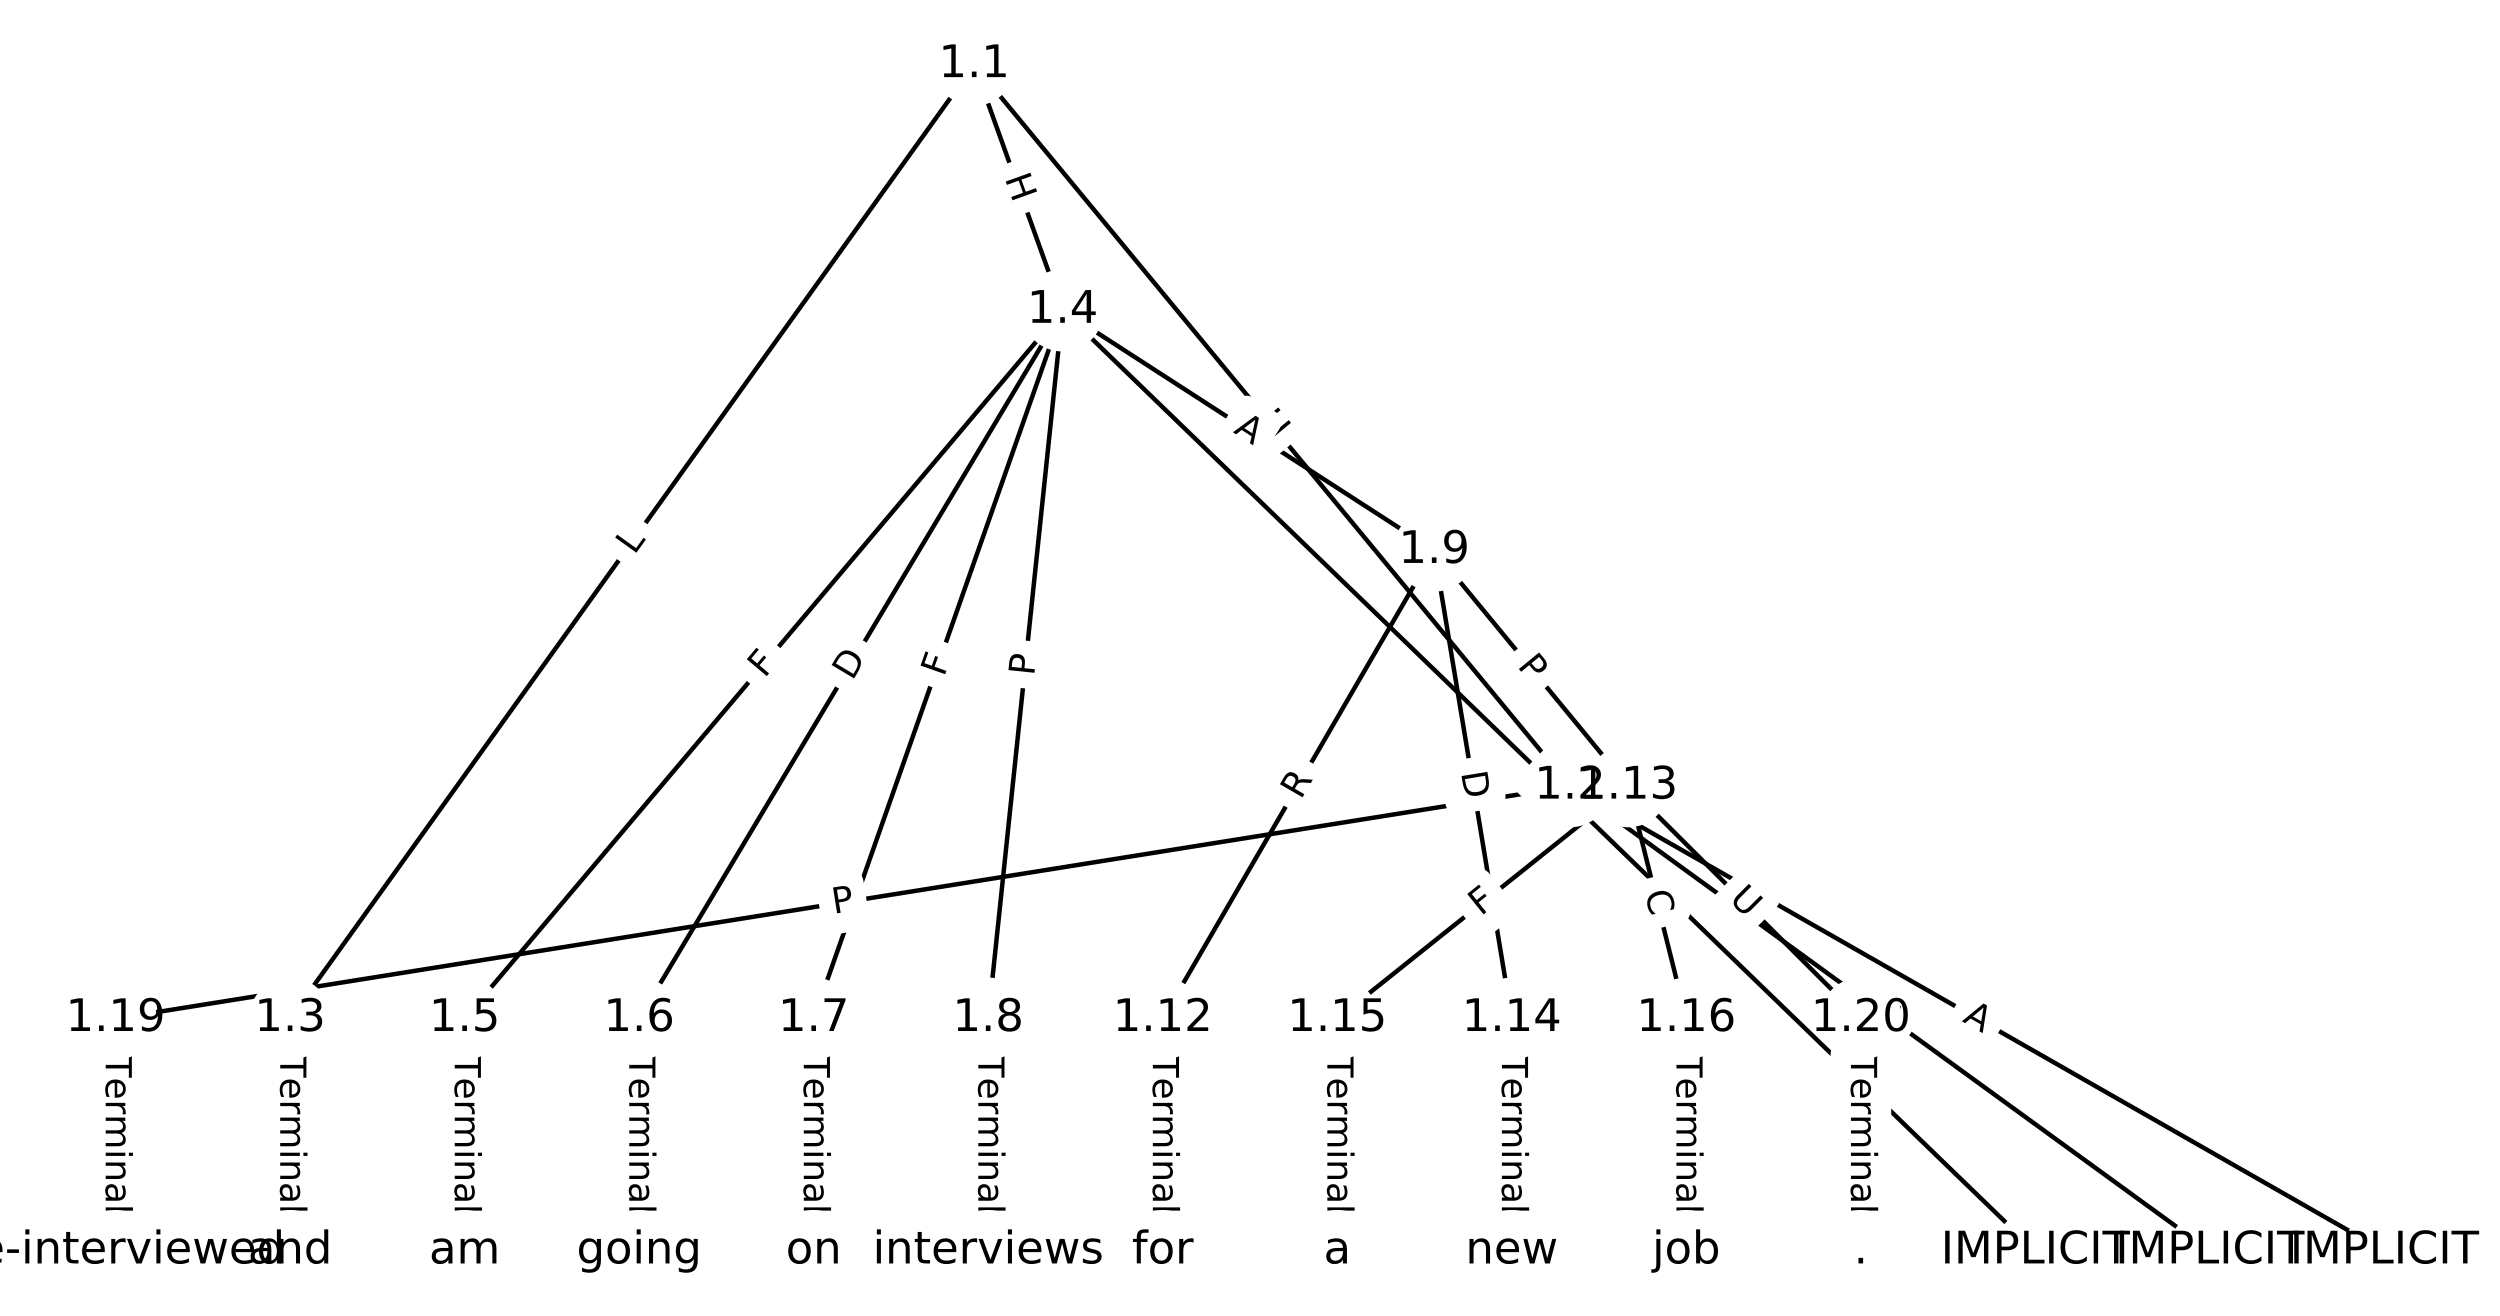 <?xml version="1.0" encoding="UTF-8"?>
<!DOCTYPE svg  PUBLIC '-//W3C//DTD SVG 1.1//EN'  'http://www.w3.org/Graphics/SVG/1.1/DTD/svg11.dtd'>
<svg width="557.33pt" height="293.33pt" version="1.1" viewBox="0 0 557.33 293.33" xmlns="http://www.w3.org/2000/svg" xmlns:xlink="http://www.w3.org/1999/xlink">
<defs>
<style type="text/css">*{stroke-linecap:butt;stroke-linejoin:round;}</style>
</defs>
<path d="m0 293.33h557.33v-293.33h-557.33z" fill="#fff"/>
<g fill="none" stroke="#000">
<path d="m217.18 14.435 132.81 160.84" clip-path="url(#a)"/>
<path d="m217.18 14.435-152.51 212.65" clip-path="url(#a)"/>
<path d="m217.18 14.435 19.694 54.764" clip-path="url(#a)"/>
<path d="m350 175.28 181.57 103.62" clip-path="url(#a)"/>
<path d="m350 175.28 142.66 103.62" clip-path="url(#a)"/>
<path d="m350 175.28-324.23 51.812" clip-path="url(#a)"/>
<path d="m64.676 227.09v51.812" clip-path="url(#a)"/>
<path d="m236.88 69.199-133.29 157.89" clip-path="url(#a)"/>
<path d="m236.88 69.199-94.386 157.89" clip-path="url(#a)"/>
<path d="m236.88 69.199-55.479 157.89" clip-path="url(#a)"/>
<path d="m236.88 69.199-16.572 157.89" clip-path="url(#a)"/>
<path d="m236.88 69.199 82.858 53.544" clip-path="url(#a)"/>
<path d="m236.88 69.199 216.87 209.7" clip-path="url(#a)"/>
<path d="m103.58 227.09v51.812" clip-path="url(#a)"/>
<path d="m142.49 227.09v51.812" clip-path="url(#a)"/>
<path d="m181.4 227.09v51.812" clip-path="url(#a)"/>
<path d="m220.31 227.09v51.812" clip-path="url(#a)"/>
<path d="m319.74 122.74-60.523 104.34" clip-path="url(#a)"/>
<path d="m319.74 122.74 43.23 52.532" clip-path="url(#a)"/>
<path d="m319.74 122.74 17.292 104.34" clip-path="url(#a)"/>
<path d="m259.21 227.09v51.812" clip-path="url(#a)"/>
<path d="m362.97 175.28-64.846 51.812" clip-path="url(#a)"/>
<path d="m362.97 175.28 12.969 51.812" clip-path="url(#a)"/>
<path d="m362.97 175.28 51.877 51.812" clip-path="url(#a)"/>
<path d="m337.03 227.09v51.812" clip-path="url(#a)"/>
<path d="m298.12 227.09v51.812" clip-path="url(#a)"/>
<path d="m375.94 227.09v51.812" clip-path="url(#a)"/>
<path d="m25.769 227.09v51.812" clip-path="url(#a)"/>
<path d="m414.84 227.09v51.812" clip-path="url(#a)"/>
</g>
<path d="m276.84 96.528 3.831 4.639q1.528 1.851 3.379 0.322l5.97-4.93q1.851-1.528 0.322-3.379l-3.831-4.639q-1.528-1.851-3.379-0.322l-5.97 4.93q-1.851 1.528-0.322 3.379z" clip-path="url(#a)" fill="#fff" stroke="#fff"/>
<g clip-path="url(#a)">
<defs>
<path id="x" d="m9.812 72.906h9.859v-29.891h35.844v29.891h9.859v-72.906h-9.859v34.719h-35.844v-34.719h-9.859z"/>
</defs>
<g transform="translate(279.97 93.941) rotate(50.452) scale(.08 -.08)">
<use xlink:href="#x"/>
</g>
</g>
<path d="m144.73 126.23 2.598-3.622q1.399-1.95-0.552-3.349l-6.292-4.512q-1.95-1.399-3.349 0.552l-2.598 3.622q-1.399 1.95 0.552 3.349l6.292 4.512q1.95 1.399 3.349-0.552z" clip-path="url(#a)" fill="#fff" stroke="#fff"/>
<g clip-path="url(#a)">
<defs>
<path id="o" d="m9.812 72.906h9.859v-64.609h35.5v-8.297h-45.359z"/>
</defs>
<g transform="translate(141.42 123.86) rotate(-54.353) scale(.08 -.08)">
<use xlink:href="#o"/>
</g>
</g>
<path d="m220.11 41.108 2.036 5.661q0.812 2.258 3.071 1.446l7.286-2.62q2.258-0.812 1.446-3.071l-2.036-5.661q-0.812-2.258-3.071-1.446l-7.286 2.62q-2.258 0.812-1.446 3.071z" clip-path="url(#a)" fill="#fff" stroke="#fff"/>
<g clip-path="url(#a)">
<g transform="translate(223.94 39.733) rotate(70.221) scale(.08 -.08)">
<use xlink:href="#x"/>
</g>
</g>
<path d="m435.3 231.18 4.753 2.713q2.084 1.19 3.274-0.895l3.838-6.724q1.19-2.084-0.895-3.274l-4.753-2.713q-2.084-1.19-3.274 0.895l-3.838 6.724q-1.19 2.084 0.895 3.274z" clip-path="url(#a)" fill="#fff" stroke="#fff"/>
<g clip-path="url(#a)">
<defs>
<path id="q" d="m34.188 63.188-13.391-36.281h26.812zm-5.578 9.719h11.188l27.781-72.906h-10.25l-6.641 18.703h-32.859l-6.641-18.703h-10.406z"/>
</defs>
<g transform="translate(437.31 227.65) rotate(29.714) scale(.08 -.08)">
<use xlink:href="#q"/>
</g>
</g>
<path d="m415.43 230.55 4.428 3.216q1.942 1.411 3.352-0.531l4.55-6.264q1.411-1.942-0.531-3.352l-4.428-3.216q-1.942-1.411-3.352 0.531l-4.55 6.264q-1.411 1.942 0.531 3.352z" clip-path="url(#a)" fill="#fff" stroke="#fff"/>
<g clip-path="url(#a)">
<g transform="translate(417.82 227.26) rotate(35.993) scale(.08 -.08)">
<use xlink:href="#q"/>
</g>
</g>
<path d="m186.49 207.75 4.763-0.761q2.37-0.379 1.991-2.749l-1.222-7.646q-0.379-2.37-2.749-1.991l-4.763 0.761q-2.37 0.379-1.991 2.749l1.222 7.646q0.379 2.37 2.749 1.991z" clip-path="url(#a)" fill="#fff" stroke="#fff"/>
<g clip-path="url(#a)">
<defs>
<path id="n" d="m19.672 64.797v-27.391h12.406q6.891 0 10.641 3.562 3.766 3.562 3.766 10.156 0 6.547-3.766 10.109-3.75 3.562-10.641 3.562zm-9.859 8.109h22.266q12.266 0 18.531-5.547 6.281-5.547 6.281-16.234 0-10.797-6.281-16.312-6.266-5.516-18.531-5.516h-12.406v-29.297h-9.859z"/>
</defs>
<g transform="translate(185.85 203.74) rotate(-9.079) scale(.08 -.08)">
<use xlink:href="#n"/>
</g>
</g>
<path d="m58.405 235.35v35.285q0 2.4 2.4 2.4h7.742q2.4 0 2.4-2.4v-35.285q0-2.4-2.4-2.4h-7.742q-2.4 0-2.4 2.4z" clip-path="url(#a)" fill="#fff" stroke="#fff"/>
<g clip-path="url(#a)">
<defs>
<path id="i" d="m-0.297 72.906h61.672v-8.312h-25.875v-64.594h-9.906v64.594h-25.891z"/>
<path id="d" d="m56.203 29.594v-4.391h-41.312q0.594-9.281 5.594-14.141t13.938-4.859q5.172 0 10.031 1.266t9.656 3.812v-8.5q-4.844-2.047-9.922-3.125t-10.297-1.078q-13.094 0-20.734 7.609-7.641 7.625-7.641 20.625 0 13.422 7.25 21.297 7.25 7.891 19.562 7.891 11.031 0 17.453-7.109 6.422-7.094 6.422-19.297zm-8.984 2.641q-0.094 7.359-4.125 11.75-4.031 4.406-10.672 4.406-7.516 0-12.031-4.25t-5.203-11.969z"/>
<path id="j" d="m41.109 46.297q-1.516 0.875-3.297 1.281-1.781 0.422-3.922 0.422-7.625 0-11.703-4.953t-4.078-14.234v-28.812h-9.031v54.688h9.031v-8.5q2.844 4.984 7.375 7.391 4.547 2.422 11.047 2.422 0.922 0 2.047-0.125 1.125-0.109 2.484-0.359z"/>
<path id="k" d="m52 44.188q3.375 6.062 8.062 8.938t11.031 2.875q8.547 0 13.188-5.984 4.641-5.969 4.641-17v-33.016h-9.031v32.719q0 7.859-2.797 11.656-2.781 3.812-8.484 3.812-6.984 0-11.047-4.641-4.047-4.625-4.047-12.641v-30.906h-9.031v32.719q0 7.906-2.781 11.688t-8.594 3.781q-6.891 0-10.953-4.656-4.047-4.656-4.047-12.625v-30.906h-9.031v54.688h9.031v-8.5q3.078 5.031 7.375 7.422t10.203 2.391q5.969 0 10.141-3.031 4.172-3.016 6.172-8.781z"/>
<path id="g" d="m9.422 54.688h8.984v-54.688h-8.984zm0 21.297h8.984v-11.391h-8.984z"/>
<path id="f" d="m54.891 33.016v-33.016h-8.984v32.719q0 7.766-3.031 11.609-3.031 3.859-9.078 3.859-7.281 0-11.484-4.641-4.203-4.625-4.203-12.641v-30.906h-9.031v54.688h9.031v-8.5q3.234 4.938 7.594 7.375 4.375 2.438 10.094 2.438 9.422 0 14.25-5.828 4.844-5.828 4.844-17.156z"/>
<path id="h" d="m34.281 27.484q-10.891 0-15.094-2.484t-4.203-8.5q0-4.781 3.156-7.594 3.156-2.797 8.562-2.797 7.484 0 12 5.297t4.516 14.078v2zm17.922 3.719v-31.203h-8.984v8.297q-3.078-4.969-7.672-7.344t-11.234-2.375q-8.391 0-13.359 4.719-4.953 4.719-4.953 12.625 0 9.219 6.172 13.906 6.188 4.688 18.438 4.688h12.609v0.891q0 6.203-4.078 9.594t-11.453 3.391q-4.688 0-9.141-1.125-4.438-1.125-8.531-3.375v8.312q4.922 1.906 9.562 2.844 4.641 0.953 9.031 0.953 11.875 0 17.734-6.156 5.859-6.141 5.859-18.641z"/>
<path id="l" d="m9.422 75.984h8.984v-75.984h-8.984z"/>
</defs>
<g transform="translate(62.469 235.35) rotate(90) scale(.08 -.08)">
<use xlink:href="#i"/>
<use x="60.818" xlink:href="#d"/>
<use x="122.342" xlink:href="#j"/>
<use x="163.439" xlink:href="#k"/>
<use x="260.852" xlink:href="#g"/>
<use x="288.635" xlink:href="#f"/>
<use x="352.014" xlink:href="#h"/>
<use x="413.293" xlink:href="#l"/>
</g>
</g>
<path d="m173.54 153.95 2.968-3.516q1.548-1.834-0.286-3.382l-5.916-4.995q-1.834-1.548-3.382 0.286l-2.968 3.516q-1.548 1.834 0.286 3.382l5.916 4.995q1.834 1.548 3.382-0.286z" clip-path="url(#a)" fill="#fff" stroke="#fff"/>
<g clip-path="url(#a)">
<defs>
<path id="t" d="m9.812 72.906h41.891v-8.312h-32.031v-21.484h28.906v-8.297h-28.906v-34.812h-9.859z"/>
</defs>
<g transform="translate(170.43 151.32) rotate(-49.828) scale(.08 -.08)">
<use xlink:href="#t"/>
</g>
</g>
<path d="m193.49 154 3.161-5.287q1.232-2.06-0.829-3.291l-6.646-3.973q-2.06-1.232-3.291 0.829l-3.161 5.287q-1.232 2.06 0.829 3.291l6.646 3.973q2.06 1.232 3.291-0.829z" clip-path="url(#a)" fill="#fff" stroke="#fff"/>
<g clip-path="url(#a)">
<defs>
<path id="y" d="m19.672 64.797v-56.688h11.922q15.094 0 22.094 6.828 7 6.844 7 21.594 0 14.641-7 21.453t-22.094 6.812zm-9.859 8.109h20.266q21.188 0 31.094-8.812 9.922-8.812 9.922-27.562 0-18.859-9.969-27.703-9.953-8.828-31.047-8.828h-20.266z"/>
</defs>
<g transform="translate(190 151.92) rotate(-59.129) scale(.08 -.08)">
<use xlink:href="#y"/>
</g>
</g>
<path d="m214.29 152.39 1.525-4.341q0.796-2.264-1.469-3.06l-7.305-2.567q-2.264-0.796-3.06 1.469l-1.525 4.341q-0.796 2.264 1.469 3.06l7.305 2.567q2.264 0.796 3.06-1.469z" clip-path="url(#a)" fill="#fff" stroke="#fff"/>
<g clip-path="url(#a)">
<g transform="translate(210.46 151.05) rotate(-70.639) scale(.08 -.08)">
<use xlink:href="#t"/>
</g>
</g>
<path d="m234.58 151.2 0.504-4.797q0.251-2.387-2.136-2.637l-7.7-0.808q-2.387-0.251-2.637 2.136l-0.504 4.797q-0.251 2.387 2.136 2.637l7.7 0.808q2.387 0.251 2.637-2.136z" clip-path="url(#a)" fill="#fff" stroke="#fff"/>
<g clip-path="url(#a)">
<g transform="translate(230.54 150.77) rotate(-84.008) scale(.08 -.08)">
<use xlink:href="#n"/>
</g>
</g>
<path d="m272.6 99.753 4.596 2.97q2.016 1.303 3.318-0.713l4.202-6.503q1.303-2.016-0.713-3.318l-4.596-2.97q-2.016-1.303-3.318 0.713l-4.202 6.503q-1.303 2.016 0.713 3.318z" clip-path="url(#a)" fill="#fff" stroke="#fff"/>
<g clip-path="url(#a)">
<g transform="translate(274.81 96.34) rotate(32.871) scale(.08 -.08)">
<use xlink:href="#q"/>
</g>
</g>
<path d="m338.99 176.66 3.934 3.804q1.725 1.668 3.394-0.057l5.382-5.566q1.668-1.725-0.057-3.394l-3.934-3.804q-1.725-1.668-3.394 0.057l-5.382 5.566q-1.668 1.725 0.057 3.394z" clip-path="url(#a)" fill="#fff" stroke="#fff"/>
<g clip-path="url(#a)">
<g transform="translate(341.81 173.73) rotate(44.037) scale(.08 -.08)">
<use xlink:href="#q"/>
</g>
</g>
<path d="m97.312 235.35v35.285q0 2.4 2.4 2.4h7.742q2.4 0 2.4-2.4v-35.285q0-2.4-2.4-2.4h-7.742q-2.4 0-2.4 2.4z" clip-path="url(#a)" fill="#fff" stroke="#fff"/>
<g clip-path="url(#a)">
<g transform="translate(101.38 235.35) rotate(90) scale(.08 -.08)">
<use xlink:href="#i"/>
<use x="60.818" xlink:href="#d"/>
<use x="122.342" xlink:href="#j"/>
<use x="163.439" xlink:href="#k"/>
<use x="260.852" xlink:href="#g"/>
<use x="288.635" xlink:href="#f"/>
<use x="352.014" xlink:href="#h"/>
<use x="413.293" xlink:href="#l"/>
</g>
</g>
<path d="m136.22 235.35v35.285q0 2.4 2.4 2.4h7.742q2.4 0 2.4-2.4v-35.285q0-2.4-2.4-2.4h-7.742q-2.4 0-2.4 2.4z" clip-path="url(#a)" fill="#fff" stroke="#fff"/>
<g clip-path="url(#a)">
<g transform="translate(140.28 235.35) rotate(90) scale(.08 -.08)">
<use xlink:href="#i"/>
<use x="60.818" xlink:href="#d"/>
<use x="122.342" xlink:href="#j"/>
<use x="163.439" xlink:href="#k"/>
<use x="260.852" xlink:href="#g"/>
<use x="288.635" xlink:href="#f"/>
<use x="352.014" xlink:href="#h"/>
<use x="413.293" xlink:href="#l"/>
</g>
</g>
<path d="m175.13 235.35v35.285q0 2.4 2.4 2.4h7.742q2.4 0 2.4-2.4v-35.285q0-2.4-2.4-2.4h-7.742q-2.4 0-2.4 2.4z" clip-path="url(#a)" fill="#fff" stroke="#fff"/>
<g clip-path="url(#a)">
<g transform="translate(179.19 235.35) rotate(90) scale(.08 -.08)">
<use xlink:href="#i"/>
<use x="60.818" xlink:href="#d"/>
<use x="122.342" xlink:href="#j"/>
<use x="163.439" xlink:href="#k"/>
<use x="260.852" xlink:href="#g"/>
<use x="288.635" xlink:href="#f"/>
<use x="352.014" xlink:href="#h"/>
<use x="413.293" xlink:href="#l"/>
</g>
</g>
<path d="m214.03 235.35v35.285q0 2.4 2.4 2.4h7.742q2.4 0 2.4-2.4v-35.285q0-2.4-2.4-2.4h-7.742q-2.4 0-2.4 2.4z" clip-path="url(#a)" fill="#fff" stroke="#fff"/>
<g clip-path="url(#a)">
<g transform="translate(218.1 235.35) rotate(90) scale(.08 -.08)">
<use xlink:href="#i"/>
<use x="60.818" xlink:href="#d"/>
<use x="122.342" xlink:href="#j"/>
<use x="163.439" xlink:href="#k"/>
<use x="260.852" xlink:href="#g"/>
<use x="288.635" xlink:href="#f"/>
<use x="352.014" xlink:href="#h"/>
<use x="413.293" xlink:href="#l"/>
</g>
</g>
<path d="m293.5 180.47 2.789-4.808q1.204-2.076-0.872-3.28l-6.697-3.885q-2.076-1.204-3.28 0.872l-2.789 4.808q-1.204 2.076 0.872 3.28l6.697 3.885q2.076 1.204 3.28-0.872z" clip-path="url(#a)" fill="#fff" stroke="#fff"/>
<g clip-path="url(#a)">
<defs>
<path id="w" d="m44.391 34.188q3.172-1.078 6.172-4.594t6.031-9.672l10.016-19.922h-10.609l-9.312 18.703q-3.625 7.328-7.016 9.719t-9.25 2.391h-10.75v-30.812h-9.859v72.906h22.266q12.5 0 18.656-5.234 6.156-5.219 6.156-15.766 0-6.891-3.203-11.438-3.203-4.531-9.297-6.281zm-24.719 30.609v-25.875h12.406q7.125 0 10.766 3.297t3.641 9.688-3.641 9.641-10.766 3.25z"/>
</defs>
<g transform="translate(289.99 178.43) rotate(-59.885) scale(.08 -.08)">
<use xlink:href="#w"/>
</g>
</g>
<path d="m334.98 151.13 3.065 3.725q1.525 1.853 3.378 0.328l5.978-4.92q1.853-1.525 0.328-3.378l-3.065-3.725q-1.525-1.853-3.378-0.328l-5.978 4.92q-1.853 1.525-0.328 3.378z" clip-path="url(#a)" fill="#fff" stroke="#fff"/>
<g clip-path="url(#a)">
<g transform="translate(338.11 148.55) rotate(50.548) scale(.08 -.08)">
<use xlink:href="#n"/>
</g>
</g>
<path d="m321.69 172.9 1.007 6.077q0.392 2.368 2.76 1.975l7.638-1.266q2.368-0.392 1.975-2.76l-1.007-6.077q-0.392-2.368-2.76-1.975l-7.638 1.266q-2.368 0.392-1.975 2.76z" clip-path="url(#a)" fill="#fff" stroke="#fff"/>
<g clip-path="url(#a)">
<g transform="translate(325.7 172.24) rotate(80.59) scale(.08 -.08)">
<use xlink:href="#y"/>
</g>
</g>
<path d="m252.94 235.35v35.285q0 2.4 2.4 2.4h7.742q2.4 0 2.4-2.4v-35.285q0-2.4-2.4-2.4h-7.742q-2.4 0-2.4 2.4z" clip-path="url(#a)" fill="#fff" stroke="#fff"/>
<g clip-path="url(#a)">
<g transform="translate(257.01 235.35) rotate(90) scale(.08 -.08)">
<use xlink:href="#i"/>
<use x="60.818" xlink:href="#d"/>
<use x="122.342" xlink:href="#j"/>
<use x="163.439" xlink:href="#k"/>
<use x="260.852" xlink:href="#g"/>
<use x="288.635" xlink:href="#f"/>
<use x="352.014" xlink:href="#h"/>
<use x="413.293" xlink:href="#l"/>
</g>
</g>
<path d="m332.66 207.52 3.595-2.872q1.875-1.498 0.377-3.373l-4.833-6.049q-1.498-1.875-3.373-0.377l-3.595 2.872q-1.875 1.498-0.377 3.373l4.833 6.049q1.498 1.875 3.373 0.377z" clip-path="url(#a)" fill="#fff" stroke="#fff"/>
<g clip-path="url(#a)">
<g transform="translate(330.12 204.34) rotate(-38.625) scale(.08 -.08)">
<use xlink:href="#t"/>
</g>
</g>
<path d="m362.69 199.99 1.357 5.419q0.583 2.328 2.911 1.745l7.511-1.88q2.328-0.583 1.745-2.911l-1.357-5.419q-0.583-2.328-2.911-1.745l-7.511 1.88q-2.328 0.583-1.745 2.911z" clip-path="url(#a)" fill="#fff" stroke="#fff"/>
<g clip-path="url(#a)">
<defs>
<path id="p" d="m64.406 67.281v-10.391q-4.984 4.641-10.625 6.922-5.641 2.297-11.984 2.297-12.5 0-19.141-7.641t-6.641-22.094q0-14.406 6.641-22.047t19.141-7.641q6.344 0 11.984 2.297t10.625 6.938v-10.312q-5.172-3.516-10.969-5.281-5.781-1.75-12.219-1.75-16.562 0-26.094 10.125-9.516 10.141-9.516 27.672 0 17.578 9.516 27.703 9.531 10.141 26.094 10.141 6.531 0 12.312-1.734 5.797-1.734 10.875-5.203z"/>
</defs>
<g transform="translate(366.63 199.01) rotate(75.947) scale(.08 -.08)">
<use xlink:href="#p"/>
</g>
</g>
<path d="m382.4 203.55 4.143 4.138q1.698 1.696 3.394-0.002l5.471-5.478q1.696-1.698-0.002-3.394l-4.143-4.138q-1.698-1.696-3.394 0.002l-5.471 5.478q-1.696 1.698 0.002 3.394z" clip-path="url(#a)" fill="#fff" stroke="#fff"/>
<g clip-path="url(#a)">
<defs>
<path id="aj" d="m8.688 72.906h9.922v-44.297q0-11.719 4.234-16.875 4.25-5.141 13.781-5.141 9.469 0 13.719 5.141 4.25 5.156 4.25 16.875v44.297h9.906v-45.516q0-14.25-7.062-21.531-7.047-7.281-20.812-7.281-13.828 0-20.891 7.281-7.047 7.281-7.047 21.531z"/>
</defs>
<g transform="translate(385.27 200.67) rotate(44.964) scale(.08 -.08)">
<use xlink:href="#aj"/>
</g>
</g>
<path d="m330.76 235.35v35.285q0 2.4 2.4 2.4h7.742q2.4 0 2.4-2.4v-35.285q0-2.4-2.4-2.4h-7.742q-2.4 0-2.4 2.4z" clip-path="url(#a)" fill="#fff" stroke="#fff"/>
<g clip-path="url(#a)">
<g transform="translate(334.82 235.35) rotate(90) scale(.08 -.08)">
<use xlink:href="#i"/>
<use x="60.818" xlink:href="#d"/>
<use x="122.342" xlink:href="#j"/>
<use x="163.439" xlink:href="#k"/>
<use x="260.852" xlink:href="#g"/>
<use x="288.635" xlink:href="#f"/>
<use x="352.014" xlink:href="#h"/>
<use x="413.293" xlink:href="#l"/>
</g>
</g>
<path d="m291.85 235.35v35.285q0 2.4 2.4 2.4h7.742q2.4 0 2.4-2.4v-35.285q0-2.4-2.4-2.4h-7.742q-2.4 0-2.4 2.4z" clip-path="url(#a)" fill="#fff" stroke="#fff"/>
<g clip-path="url(#a)">
<g transform="translate(295.91 235.35) rotate(90) scale(.08 -.08)">
<use xlink:href="#i"/>
<use x="60.818" xlink:href="#d"/>
<use x="122.342" xlink:href="#j"/>
<use x="163.439" xlink:href="#k"/>
<use x="260.852" xlink:href="#g"/>
<use x="288.635" xlink:href="#f"/>
<use x="352.014" xlink:href="#h"/>
<use x="413.293" xlink:href="#l"/>
</g>
</g>
<path d="m369.66 235.35v35.285q0 2.4 2.4 2.4h7.742q2.4 0 2.4-2.4v-35.285q0-2.4-2.4-2.4h-7.742q-2.4 0-2.4 2.4z" clip-path="url(#a)" fill="#fff" stroke="#fff"/>
<g clip-path="url(#a)">
<g transform="translate(373.73 235.35) rotate(90) scale(.08 -.08)">
<use xlink:href="#i"/>
<use x="60.818" xlink:href="#d"/>
<use x="122.342" xlink:href="#j"/>
<use x="163.439" xlink:href="#k"/>
<use x="260.852" xlink:href="#g"/>
<use x="288.635" xlink:href="#f"/>
<use x="352.014" xlink:href="#h"/>
<use x="413.293" xlink:href="#l"/>
</g>
</g>
<path d="m19.497 235.35v35.285q0 2.4 2.4 2.4h7.742q2.4 0 2.4-2.4v-35.285q0-2.4-2.4-2.4h-7.742q-2.4 0-2.4 2.4z" clip-path="url(#a)" fill="#fff" stroke="#fff"/>
<g clip-path="url(#a)">
<g transform="translate(23.561 235.35) rotate(90) scale(.08 -.08)">
<use xlink:href="#i"/>
<use x="60.818" xlink:href="#d"/>
<use x="122.342" xlink:href="#j"/>
<use x="163.439" xlink:href="#k"/>
<use x="260.852" xlink:href="#g"/>
<use x="288.635" xlink:href="#f"/>
<use x="352.014" xlink:href="#h"/>
<use x="413.293" xlink:href="#l"/>
</g>
</g>
<path d="m408.57 235.35v35.285q0 2.4 2.4 2.4h7.742q2.4 0 2.4-2.4v-35.285q0-2.4-2.4-2.4h-7.742q-2.4 0-2.4 2.4z" clip-path="url(#a)" fill="#fff" stroke="#fff"/>
<g clip-path="url(#a)">
<g transform="translate(412.64 235.35) rotate(90) scale(.08 -.08)">
<use xlink:href="#i"/>
<use x="60.818" xlink:href="#d"/>
<use x="122.342" xlink:href="#j"/>
<use x="163.439" xlink:href="#k"/>
<use x="260.852" xlink:href="#g"/>
<use x="288.635" xlink:href="#f"/>
<use x="352.014" xlink:href="#h"/>
<use x="413.293" xlink:href="#l"/>
</g>
</g>
<defs>
<path id="b" d="m0 8.66c2.297 0 4.5-0.912 6.124-2.537 1.624-1.624 2.537-3.827 2.537-6.124s-0.912-4.5-2.537-6.124c-1.624-1.624-3.827-2.537-6.124-2.537s-4.5 0.912-6.124 2.537c-1.624 1.624-2.537 3.827-2.537 6.124s0.912 4.5 2.537 6.124c1.624 1.624 3.827 2.537 6.124 2.537z"/>
</defs>
<g clip-path="url(#a)">
<use x="25.769" y="278.899" fill="#ffffff" stroke="#ffffff" xlink:href="#b"/>
</g>
<g clip-path="url(#a)">
<use x="64.676" y="278.899" fill="#ffffff" stroke="#ffffff" xlink:href="#b"/>
</g>
<g clip-path="url(#a)">
<use x="103.583" y="278.899" fill="#ffffff" stroke="#ffffff" xlink:href="#b"/>
</g>
<g clip-path="url(#a)">
<use x="142.491" y="278.899" fill="#ffffff" stroke="#ffffff" xlink:href="#b"/>
</g>
<g clip-path="url(#a)">
<use x="181.398" y="278.899" fill="#ffffff" stroke="#ffffff" xlink:href="#b"/>
</g>
<g clip-path="url(#a)">
<use x="220.306" y="278.899" fill="#ffffff" stroke="#ffffff" xlink:href="#b"/>
</g>
<g clip-path="url(#a)">
<use x="259.213" y="278.899" fill="#ffffff" stroke="#ffffff" xlink:href="#b"/>
</g>
<g clip-path="url(#a)">
<use x="298.12" y="278.899" fill="#ffffff" stroke="#ffffff" xlink:href="#b"/>
</g>
<g clip-path="url(#a)">
<use x="337.028" y="278.899" fill="#ffffff" stroke="#ffffff" xlink:href="#b"/>
</g>
<g clip-path="url(#a)">
<use x="375.935" y="278.899" fill="#ffffff" stroke="#ffffff" xlink:href="#b"/>
</g>
<g clip-path="url(#a)">
<use x="414.843" y="278.899" fill="#ffffff" stroke="#ffffff" xlink:href="#b"/>
</g>
<g clip-path="url(#a)">
<use x="217.183" y="14.435" fill="#ffffff" stroke="#ffffff" xlink:href="#b"/>
</g>
<g clip-path="url(#a)">
<use x="349.997" y="175.275" fill="#ffffff" stroke="#ffffff" xlink:href="#b"/>
</g>
<g clip-path="url(#a)">
<use x="64.676" y="227.087" fill="#ffffff" stroke="#ffffff" xlink:href="#b"/>
</g>
<g clip-path="url(#a)">
<use x="236.877" y="69.199" fill="#ffffff" stroke="#ffffff" xlink:href="#b"/>
</g>
<g clip-path="url(#a)">
<use x="103.583" y="227.087" fill="#ffffff" stroke="#ffffff" xlink:href="#b"/>
</g>
<g clip-path="url(#a)">
<use x="142.491" y="227.087" fill="#ffffff" stroke="#ffffff" xlink:href="#b"/>
</g>
<g clip-path="url(#a)">
<use x="181.398" y="227.087" fill="#ffffff" stroke="#ffffff" xlink:href="#b"/>
</g>
<g clip-path="url(#a)">
<use x="220.306" y="227.087" fill="#ffffff" stroke="#ffffff" xlink:href="#b"/>
</g>
<g clip-path="url(#a)">
<use x="319.736" y="122.743" fill="#ffffff" stroke="#ffffff" xlink:href="#b"/>
</g>
<g clip-path="url(#a)">
<use x="453.75" y="278.899" fill="#ffffff" stroke="#ffffff" xlink:href="#b"/>
</g>
<g clip-path="url(#a)">
<use x="259.213" y="227.087" fill="#ffffff" stroke="#ffffff" xlink:href="#b"/>
</g>
<g clip-path="url(#a)">
<use x="362.966" y="175.275" fill="#ffffff" stroke="#ffffff" xlink:href="#b"/>
</g>
<g clip-path="url(#a)">
<use x="337.028" y="227.087" fill="#ffffff" stroke="#ffffff" xlink:href="#b"/>
</g>
<g clip-path="url(#a)">
<use x="298.12" y="227.087" fill="#ffffff" stroke="#ffffff" xlink:href="#b"/>
</g>
<g clip-path="url(#a)">
<use x="375.935" y="227.087" fill="#ffffff" stroke="#ffffff" xlink:href="#b"/>
</g>
<g clip-path="url(#a)">
<use x="531.565" y="278.899" fill="#ffffff" stroke="#ffffff" xlink:href="#b"/>
</g>
<g clip-path="url(#a)">
<use x="492.657" y="278.899" fill="#ffffff" stroke="#ffffff" xlink:href="#b"/>
</g>
<g clip-path="url(#a)">
<use x="25.769" y="227.087" fill="#ffffff" stroke="#ffffff" xlink:href="#b"/>
</g>
<g clip-path="url(#a)">
<use x="414.843" y="227.087" fill="#ffffff" stroke="#ffffff" xlink:href="#b"/>
</g>
<g clip-path="url(#a)">
<defs>
<path id="an" d="m4.891 31.391h26.312v-8h-26.312z"/>
<path id="af" d="m18.312 70.219v-15.531h18.5v-6.984h-18.5v-29.688q0-6.688 1.828-8.594t7.453-1.906h9.219v-7.516h-9.219q-10.406 0-14.359 3.875-3.953 3.891-3.953 14.141v29.688h-6.594v6.984h6.594v15.531z"/>
<path id="ae" d="m2.984 54.688h9.516l17.094-45.891 17.094 45.891h9.516l-20.516-54.688h-12.203z"/>
<path id="v" d="m4.203 54.688h8.984l11.234-42.672 11.172 42.672h10.594l11.234-42.672 11.188 42.672h8.984l-14.312-54.688h-10.594l-11.766 44.828-11.812-44.828h-10.609z"/>
<path id="ah" d="m45.406 46.391v29.594h8.984v-75.984h-8.984v8.203q-2.828-4.875-7.156-7.25-4.312-2.375-10.375-2.375-9.906 0-16.141 7.906-6.219 7.922-6.219 20.812t6.219 20.797q6.234 7.906 16.141 7.906 6.062 0 10.375-2.375 4.328-2.359 7.156-7.234zm-30.609-19.094q0-9.906 4.078-15.547t11.203-5.641 11.219 5.641q4.109 5.641 4.109 15.547t-4.109 15.547q-4.094 5.641-11.219 5.641t-11.203-5.641-4.078-15.547z"/>
</defs>
<g transform="translate(-11.998 281.66) scale(.1 -.1)">
<use xlink:href="#w"/>
<use x="69.42" xlink:href="#d"/>
<use x="130.943" xlink:href="#an"/>
<use x="167.027" xlink:href="#g"/>
<use x="194.811" xlink:href="#f"/>
<use x="258.189" xlink:href="#af"/>
<use x="297.398" xlink:href="#d"/>
<use x="358.922" xlink:href="#j"/>
<use x="400.035" xlink:href="#ae"/>
<use x="459.215" xlink:href="#g"/>
<use x="486.998" xlink:href="#d"/>
<use x="548.521" xlink:href="#v"/>
<use x="630.309" xlink:href="#d"/>
<use x="691.832" xlink:href="#ah"/>
</g>
</g>
<g clip-path="url(#a)">
<g transform="translate(55.269 281.66) scale(.1 -.1)">
<use xlink:href="#h"/>
<use x="61.279" xlink:href="#f"/>
<use x="124.658" xlink:href="#ah"/>
</g>
</g>
<g clip-path="url(#a)">
<g transform="translate(95.649 281.66) scale(.1 -.1)">
<use xlink:href="#h"/>
<use x="61.279" xlink:href="#k"/>
</g>
</g>
<g clip-path="url(#a)">
<defs>
<path id="ag" d="m45.406 27.984q0 9.766-4.031 15.125-4.016 5.375-11.297 5.375-7.219 0-11.25-5.375-4.031-5.359-4.031-15.125 0-9.719 4.031-15.094t11.25-5.375q7.281 0 11.297 5.375 4.031 5.375 4.031 15.094zm8.984-21.203q0-13.953-6.203-20.766-6.188-6.812-18.984-6.812-4.734 0-8.938 0.703t-8.156 2.172v8.734q3.953-2.141 7.812-3.156 3.859-1.031 7.859-1.031 8.844 0 13.234 4.609t4.391 13.938v4.453q-2.781-4.844-7.125-7.234t-10.406-2.391q-10.047 0-16.203 7.656-6.156 7.672-6.156 20.328 0 12.688 6.156 20.344 6.156 7.672 16.203 7.672 6.062 0 10.406-2.391t7.125-7.219v8.297h8.984z"/>
<path id="r" d="m30.609 48.391q-7.219 0-11.422-5.641t-4.203-15.453 4.172-15.453q4.188-5.641 11.453-5.641 7.188 0 11.375 5.656 4.203 5.672 4.203 15.438 0 9.719-4.203 15.406-4.188 5.688-11.375 5.688zm0 7.609q11.719 0 18.406-7.625 6.703-7.609 6.703-21.078 0-13.422-6.703-21.078-6.688-7.641-18.406-7.641-11.766 0-18.438 7.641-6.656 7.656-6.656 21.078 0 13.469 6.656 21.078 6.672 7.625 18.438 7.625z"/>
</defs>
<g transform="translate(128.53 281.66) scale(.1 -.1)">
<use xlink:href="#ag"/>
<use x="63.477" xlink:href="#r"/>
<use x="124.658" xlink:href="#g"/>
<use x="152.441" xlink:href="#f"/>
<use x="215.82" xlink:href="#ag"/>
</g>
</g>
<g clip-path="url(#a)">
<g transform="translate(175.17 281.66) scale(.1 -.1)">
<use xlink:href="#r"/>
<use x="61.182" xlink:href="#f"/>
</g>
</g>
<g clip-path="url(#a)">
<defs>
<path id="ao" d="m44.281 53.078v-8.5q-3.797 1.953-7.906 2.922-4.094 0.984-8.5 0.984-6.688 0-10.031-2.047t-3.344-6.156q0-3.125 2.391-4.906t9.625-3.391l3.078-0.688q9.562-2.047 13.594-5.781t4.031-10.422q0-7.625-6.031-12.078-6.031-4.438-16.578-4.438-4.391 0-9.156 0.859t-10.031 2.562v9.281q4.984-2.594 9.812-3.891 4.828-1.281 9.578-1.281 6.344 0 9.75 2.172 3.422 2.172 3.422 6.125 0 3.656-2.469 5.609-2.453 1.953-10.812 3.766l-3.125 0.734q-8.344 1.75-12.062 5.391-3.703 3.641-3.703 9.984 0 7.719 5.469 11.906 5.469 4.203 15.531 4.203 4.969 0 9.359-0.734 4.406-0.719 8.109-2.188z"/>
</defs>
<g transform="translate(194.54 281.66) scale(.1 -.1)">
<use xlink:href="#g"/>
<use x="27.783" xlink:href="#f"/>
<use x="91.162" xlink:href="#af"/>
<use x="130.371" xlink:href="#d"/>
<use x="191.895" xlink:href="#j"/>
<use x="233.008" xlink:href="#ae"/>
<use x="292.188" xlink:href="#g"/>
<use x="319.971" xlink:href="#d"/>
<use x="381.494" xlink:href="#v"/>
<use x="463.281" xlink:href="#ao"/>
</g>
</g>
<g clip-path="url(#a)">
<defs>
<path id="aq" d="m37.109 75.984v-7.484h-8.594q-4.828 0-6.719-1.953-1.875-1.953-1.875-7.031v-4.828h14.797v-6.984h-14.797v-47.703h-9.031v47.703h-8.594v6.984h8.594v3.812q0 9.125 4.25 13.297 4.25 4.188 13.469 4.188z"/>
</defs>
<g transform="translate(252.34 281.66) scale(.1 -.1)">
<use xlink:href="#aq"/>
<use x="35.205" xlink:href="#r"/>
<use x="96.387" xlink:href="#j"/>
</g>
</g>
<g clip-path="url(#a)">
<g transform="translate(295.06 281.66) scale(.1 -.1)">
<use xlink:href="#h"/>
</g>
</g>
<g clip-path="url(#a)">
<g transform="translate(326.69 281.66) scale(.1 -.1)">
<use xlink:href="#f"/>
<use x="63.379" xlink:href="#d"/>
<use x="124.902" xlink:href="#v"/>
</g>
</g>
<g clip-path="url(#a)">
<defs>
<path id="ap" d="m9.422 54.688h8.984v-55.672q0-10.438-3.984-15.125-3.969-4.688-12.812-4.688h-3.422v7.609h2.406q5.125 0 6.969 2.375 1.859 2.359 1.859 9.828zm0 21.297h8.984v-11.391h-8.984z"/>
<path id="ai" d="m48.688 27.297q0 9.906-4.078 15.547t-11.203 5.641q-7.141 0-11.219-5.641t-4.078-15.547 4.078-15.547 11.219-5.641q7.125 0 11.203 5.641t4.078 15.547zm-30.578 19.094q2.844 4.875 7.156 7.234 4.328 2.375 10.328 2.375 9.969 0 16.188-7.906 6.234-7.906 6.234-20.797t-6.234-20.812q-6.219-7.906-16.188-7.906-6 0-10.328 2.375-4.312 2.375-7.156 7.25v-8.203h-9.031v75.984h9.031z"/>
</defs>
<g transform="translate(368.31 281.66) scale(.1 -.1)">
<use xlink:href="#ap"/>
<use x="27.783" xlink:href="#r"/>
<use x="88.965" xlink:href="#ai"/>
</g>
</g>
<g clip-path="url(#a)">
<defs>
<path id="e" d="m10.688 12.406h10.312v-12.406h-10.312z"/>
</defs>
<g transform="translate(413.25 281.66) scale(.1 -.1)">
<use xlink:href="#e"/>
</g>
</g>
<g clip-path="url(#a)">
<defs>
<path id="c" d="m12.406 8.297h16.109v55.625l-17.531-3.516v8.984l17.438 3.516h9.859v-64.609h16.109v-8.297h-41.984z"/>
</defs>
<g transform="translate(209.23 17.194) scale(.1 -.1)">
<use xlink:href="#c"/>
<use x="63.623" xlink:href="#e"/>
<use x="95.41" xlink:href="#c"/>
</g>
</g>
<g clip-path="url(#a)">
<defs>
<path id="u" d="m19.188 8.297h34.422v-8.297h-46.281v8.297q5.609 5.812 15.297 15.594 9.703 9.797 12.188 12.641 4.734 5.312 6.609 9 1.891 3.688 1.891 7.25 0 5.812-4.078 9.469-4.078 3.672-10.625 3.672-4.641 0-9.797-1.609-5.141-1.609-11-4.891v9.969q5.953 2.391 11.125 3.609 5.188 1.219 9.484 1.219 11.328 0 18.062-5.672 6.734-5.656 6.734-15.125 0-4.5-1.688-8.531-1.672-4.016-6.125-9.484-1.219-1.422-7.766-8.188-6.531-6.766-18.453-18.922z"/>
</defs>
<g transform="translate(342.05 178.03) scale(.1 -.1)">
<use xlink:href="#c"/>
<use x="63.623" xlink:href="#e"/>
<use x="95.41" xlink:href="#u"/>
</g>
</g>
<g clip-path="url(#a)">
<defs>
<path id="ad" d="m40.578 39.312q7.078-1.516 11.047-6.312 3.984-4.781 3.984-11.812 0-10.781-7.422-16.703-7.422-5.906-21.094-5.906-4.578 0-9.438 0.906t-10.031 2.719v9.516q4.094-2.391 8.969-3.609 4.891-1.219 10.219-1.219 9.266 0 14.125 3.656t4.859 10.641q0 6.453-4.516 10.078-4.516 3.641-12.562 3.641h-8.5v8.109h8.891q7.266 0 11.125 2.906t3.859 8.375q0 5.609-3.984 8.609-3.969 3.016-11.391 3.016-4.062 0-8.703-0.891-4.641-0.875-10.203-2.719v8.781q5.625 1.562 10.531 2.344t9.25 0.781q11.234 0 17.766-5.109 6.547-5.094 6.547-13.781 0-6.062-3.469-10.234t-9.859-5.781z"/>
</defs>
<g transform="translate(56.724 229.85) scale(.1 -.1)">
<use xlink:href="#c"/>
<use x="63.623" xlink:href="#e"/>
<use x="95.41" xlink:href="#ad"/>
</g>
</g>
<g clip-path="url(#a)">
<defs>
<path id="ac" d="m37.797 64.312-24.906-38.922h24.906zm-2.594 8.594h12.406v-47.516h10.406v-8.203h-10.406v-17.188h-9.812v17.188h-32.906v9.516z"/>
</defs>
<g transform="translate(228.93 71.958) scale(.1 -.1)">
<use xlink:href="#c"/>
<use x="63.623" xlink:href="#e"/>
<use x="95.41" xlink:href="#ac"/>
</g>
</g>
<g clip-path="url(#a)">
<defs>
<path id="ab" d="m10.797 72.906h38.719v-8.312h-29.688v-17.859q2.141 0.734 4.281 1.094 2.156 0.359 4.312 0.359 12.203 0 19.328-6.688 7.141-6.688 7.141-18.109 0-11.766-7.328-18.297-7.328-6.516-20.656-6.516-4.594 0-9.359 0.781-4.75 0.781-9.828 2.344v9.922q4.391-2.391 9.078-3.562t9.906-1.172q8.453 0 13.375 4.438 4.938 4.438 4.938 12.062 0 7.609-4.938 12.047-4.922 4.453-13.375 4.453-3.953 0-7.891-0.875-3.922-0.875-8.016-2.734z"/>
</defs>
<g transform="translate(95.632 229.85) scale(.1 -.1)">
<use xlink:href="#c"/>
<use x="63.623" xlink:href="#e"/>
<use x="95.41" xlink:href="#ab"/>
</g>
</g>
<g clip-path="url(#a)">
<defs>
<path id="aa" d="m33.016 40.375q-6.641 0-10.531-4.547-3.875-4.531-3.875-12.438 0-7.859 3.875-12.438 3.891-4.562 10.531-4.562t10.516 4.562q3.875 4.578 3.875 12.438 0 7.906-3.875 12.438-3.875 4.547-10.516 4.547zm19.578 30.922v-8.984q-3.719 1.75-7.5 2.672-3.781 0.938-7.5 0.938-9.766 0-14.922-6.594-5.141-6.594-5.875-19.922 2.875 4.25 7.219 6.516 4.359 2.266 9.578 2.266 10.984 0 17.359-6.672 6.375-6.656 6.375-18.125 0-11.234-6.641-18.031-6.641-6.781-17.672-6.781-12.656 0-19.344 9.688-6.688 9.703-6.688 28.109 0 17.281 8.203 27.562t22.016 10.281q3.719 0 7.5-0.734t7.891-2.188z"/>
</defs>
<g transform="translate(134.54 229.85) scale(.1 -.1)">
<use xlink:href="#c"/>
<use x="63.623" xlink:href="#e"/>
<use x="95.41" xlink:href="#aa"/>
</g>
</g>
<g clip-path="url(#a)">
<defs>
<path id="al" d="m8.203 72.906h46.875v-4.203l-26.469-68.703h-10.297l24.906 64.594h-35.016z"/>
</defs>
<g transform="translate(173.45 229.85) scale(.1 -.1)">
<use xlink:href="#c"/>
<use x="63.623" xlink:href="#e"/>
<use x="95.41" xlink:href="#al"/>
</g>
</g>
<g clip-path="url(#a)">
<defs>
<path id="ak" d="m31.781 34.625q-7.031 0-11.062-3.766-4.016-3.766-4.016-10.344 0-6.594 4.016-10.359 4.031-3.766 11.062-3.766t11.078 3.781q4.062 3.797 4.062 10.344 0 6.578-4.031 10.344-4.016 3.766-11.109 3.766zm-9.859 4.188q-6.344 1.562-9.891 5.906-3.531 4.359-3.531 10.609 0 8.734 6.219 13.812 6.234 5.078 17.062 5.078 10.891 0 17.094-5.078t6.203-13.812q0-6.25-3.547-10.609-3.531-4.344-9.828-5.906 7.125-1.656 11.094-6.5 3.984-4.828 3.984-11.797 0-10.609-6.469-16.281-6.469-5.656-18.531-5.656-12.047 0-18.531 5.656-6.469 5.672-6.469 16.281 0 6.969 4 11.797 4.016 4.844 11.141 6.5zm-3.609 15.578q0-5.656 3.531-8.828 3.547-3.172 9.938-3.172 6.359 0 9.938 3.172 3.594 3.172 3.594 8.828 0 5.672-3.594 8.844-3.578 3.172-9.938 3.172-6.391 0-9.938-3.172-3.531-3.172-3.531-8.844z"/>
</defs>
<g transform="translate(212.35 229.85) scale(.1 -.1)">
<use xlink:href="#c"/>
<use x="63.623" xlink:href="#e"/>
<use x="95.41" xlink:href="#ak"/>
</g>
</g>
<g clip-path="url(#a)">
<defs>
<path id="z" d="m10.984 1.516v8.984q3.719-1.766 7.516-2.688 3.812-0.922 7.484-0.922 9.766 0 14.906 6.562 5.156 6.562 5.891 19.953-2.828-4.203-7.188-6.453-4.344-2.25-9.609-2.25-10.938 0-17.312 6.609-6.375 6.625-6.375 18.109 0 11.219 6.641 18 6.641 6.797 17.672 6.797 12.656 0 19.312-9.703 6.672-9.688 6.672-28.141 0-17.234-8.188-27.516-8.172-10.281-21.984-10.281-3.719 0-7.531 0.734-3.797 0.734-7.906 2.203zm19.625 30.906q6.641 0 10.516 4.531 3.891 4.547 3.891 12.469 0 7.859-3.891 12.422-3.875 4.562-10.516 4.562t-10.516-4.562-3.875-12.422q0-7.922 3.875-12.469 3.875-4.531 10.516-4.531z"/>
</defs>
<g transform="translate(311.78 125.5) scale(.1 -.1)">
<use xlink:href="#c"/>
<use x="63.623" xlink:href="#e"/>
<use x="95.41" xlink:href="#z"/>
</g>
</g>
<g clip-path="url(#a)">
<defs>
<path id="m" d="m9.812 72.906h9.859v-72.906h-9.859z"/>
<path id="s" d="m9.812 72.906h14.703l18.594-49.609 18.703 49.609h14.703v-72.906h-9.625v64.016l-18.797-50h-9.906l-18.797 50v-64.016h-9.578z"/>
</defs>
<g transform="translate(432.66 281.66) scale(.1 -.1)">
<use xlink:href="#m"/>
<use x="29.492" xlink:href="#s"/>
<use x="115.771" xlink:href="#n"/>
<use x="176.074" xlink:href="#o"/>
<use x="231.787" xlink:href="#m"/>
<use x="261.279" xlink:href="#p"/>
<use x="331.104" xlink:href="#m"/>
<use x="360.596" xlink:href="#i"/>
</g>
</g>
<g clip-path="url(#a)">
<g transform="translate(248.08 229.85) scale(.1 -.1)">
<use xlink:href="#c"/>
<use x="63.623" xlink:href="#e"/>
<use x="95.41" xlink:href="#c"/>
<use x="159.033" xlink:href="#u"/>
</g>
</g>
<g clip-path="url(#a)">
<g transform="translate(351.83 178.03) scale(.1 -.1)">
<use xlink:href="#c"/>
<use x="63.623" xlink:href="#e"/>
<use x="95.41" xlink:href="#c"/>
<use x="159.033" xlink:href="#ad"/>
</g>
</g>
<g clip-path="url(#a)">
<g transform="translate(325.89 229.85) scale(.1 -.1)">
<use xlink:href="#c"/>
<use x="63.623" xlink:href="#e"/>
<use x="95.41" xlink:href="#c"/>
<use x="159.033" xlink:href="#ac"/>
</g>
</g>
<g clip-path="url(#a)">
<g transform="translate(286.99 229.85) scale(.1 -.1)">
<use xlink:href="#c"/>
<use x="63.623" xlink:href="#e"/>
<use x="95.41" xlink:href="#c"/>
<use x="159.033" xlink:href="#ab"/>
</g>
</g>
<g clip-path="url(#a)">
<g transform="translate(364.8 229.85) scale(.1 -.1)">
<use xlink:href="#c"/>
<use x="63.623" xlink:href="#e"/>
<use x="95.41" xlink:href="#c"/>
<use x="159.033" xlink:href="#aa"/>
</g>
</g>
<g clip-path="url(#a)">
<g transform="translate(510.48 281.66) scale(.1 -.1)">
<use xlink:href="#m"/>
<use x="29.492" xlink:href="#s"/>
<use x="115.771" xlink:href="#n"/>
<use x="176.074" xlink:href="#o"/>
<use x="231.787" xlink:href="#m"/>
<use x="261.279" xlink:href="#p"/>
<use x="331.104" xlink:href="#m"/>
<use x="360.596" xlink:href="#i"/>
</g>
</g>
<g clip-path="url(#a)">
<g transform="translate(471.57 281.66) scale(.1 -.1)">
<use xlink:href="#m"/>
<use x="29.492" xlink:href="#s"/>
<use x="115.771" xlink:href="#n"/>
<use x="176.074" xlink:href="#o"/>
<use x="231.787" xlink:href="#m"/>
<use x="261.279" xlink:href="#p"/>
<use x="331.104" xlink:href="#m"/>
<use x="360.596" xlink:href="#i"/>
</g>
</g>
<g clip-path="url(#a)">
<g transform="translate(14.636 229.85) scale(.1 -.1)">
<use xlink:href="#c"/>
<use x="63.623" xlink:href="#e"/>
<use x="95.41" xlink:href="#c"/>
<use x="159.033" xlink:href="#z"/>
</g>
</g>
<g clip-path="url(#a)">
<defs>
<path id="am" d="m31.781 66.406q-7.609 0-11.453-7.5-3.828-7.484-3.828-22.531 0-14.984 3.828-22.484 3.844-7.5 11.453-7.5 7.672 0 11.5 7.5 3.844 7.5 3.844 22.484 0 15.047-3.844 22.531-3.828 7.5-11.5 7.5zm0 7.812q12.266 0 18.734-9.703 6.469-9.688 6.469-28.141 0-18.406-6.469-28.109-6.469-9.688-18.734-9.688-12.25 0-18.719 9.688-6.469 9.703-6.469 28.109 0 18.453 6.469 28.141 6.469 9.703 18.719 9.703z"/>
</defs>
<g transform="translate(403.71 229.85) scale(.1 -.1)">
<use xlink:href="#c"/>
<use x="63.623" xlink:href="#e"/>
<use x="95.41" xlink:href="#u"/>
<use x="159.033" xlink:href="#am"/>
</g>
</g>
<defs>
<clipPath id="a">
<rect width="557.33" height="293.33"/>
</clipPath>
</defs>
</svg>

